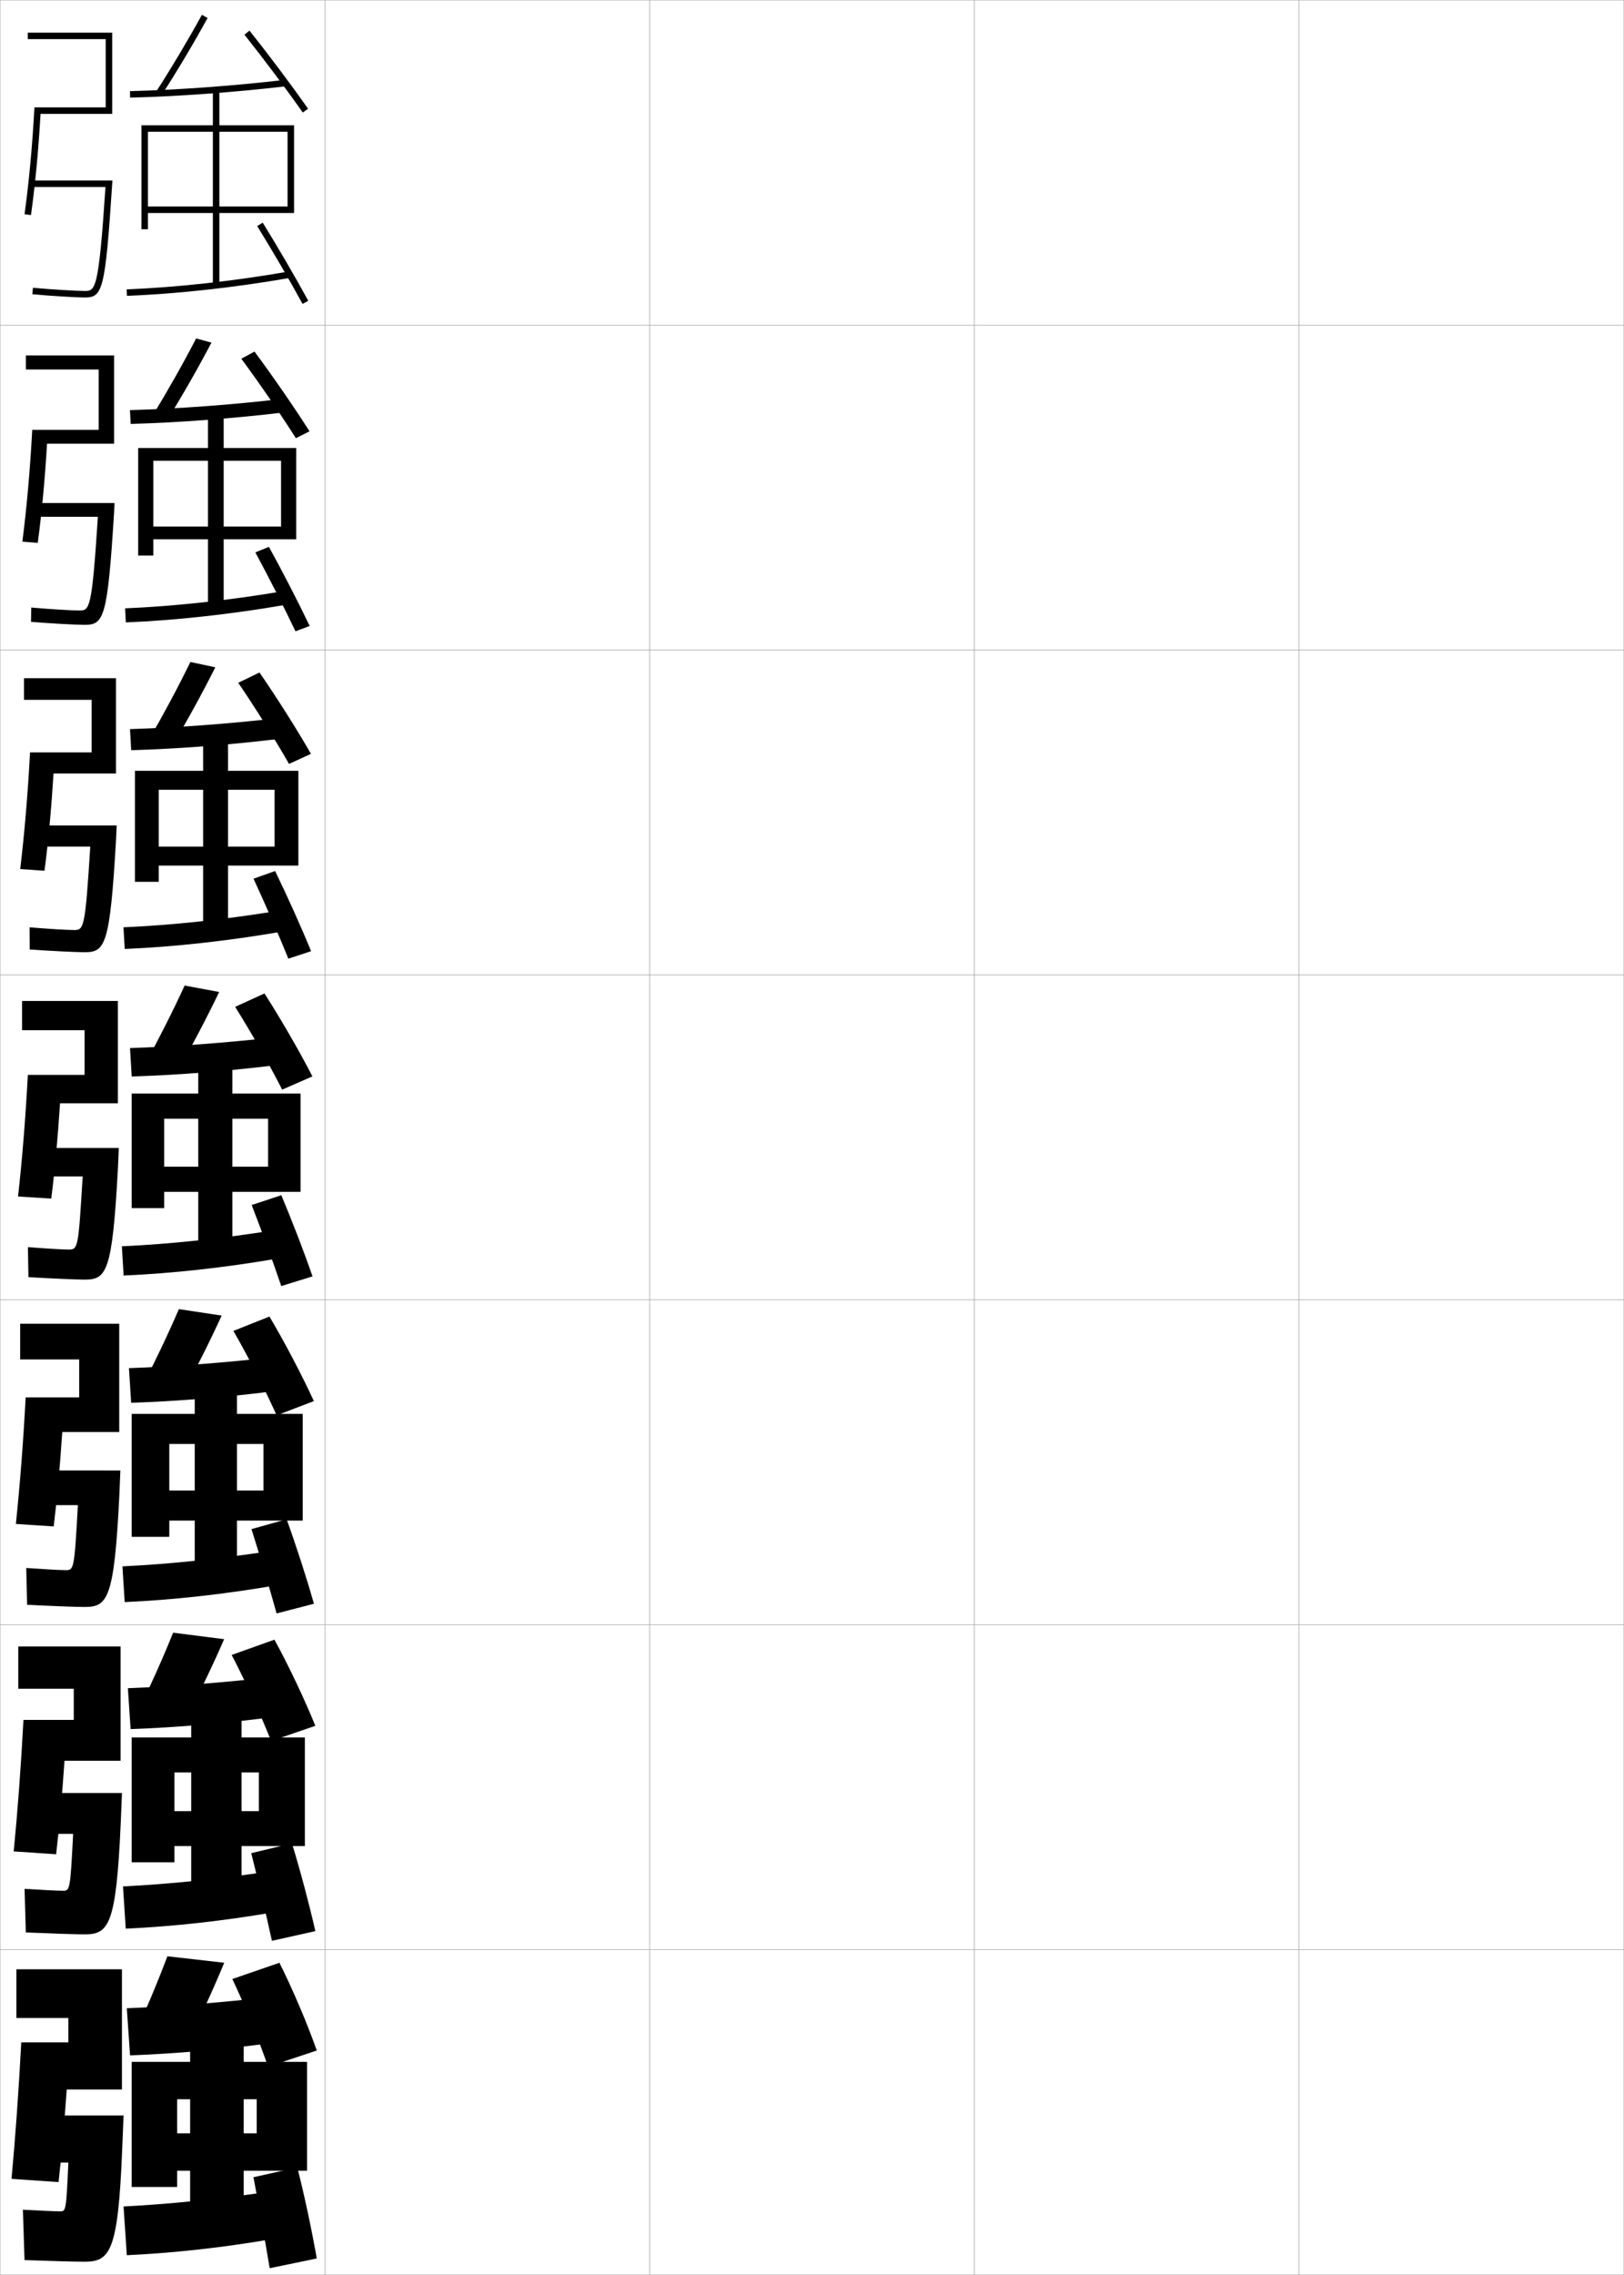 <?xml version="1.0" encoding="utf-8"?>
<!-- Generator: Adobe Illustrator 11 Build 225, SVG Export Plug-In . SVG Version: 6.0.0 Build 78)  -->
<!DOCTYPE svg PUBLIC "-//W3C//DTD SVG 1.0//EN"    "http://www.w3.org/TR/2001/REC-SVG-20010904/DTD/svg10.dtd">
<svg  xmlns="http://www.w3.org/2000/svg" xmlns:xlink="http://www.w3.org/1999/xlink" xmlns:a="http://ns.adobe.com/AdobeSVGViewerExtensions/3.0/"
	 width="500.1" height="700.1" viewBox="0 0 500.1 700.1"
	 overflow="visible" enable-background="new 0 0 500.1 700.1" xml:space="preserve">
		<g id="glyphs">
			<g>
				<rect x="0.05" y="0.05" fill="none" stroke="#999999" stroke-width="0.1" width="100" height="100"/> 
				<rect x="0.05" y="100.05" fill="none" stroke="#999999" stroke-width="0.1" width="100" height="100"/> 
				<rect x="0.05" y="200.05" fill="none" stroke="#999999" stroke-width="0.1" width="100" height="100"/> 
				<rect x="0.05" y="300.05" fill="none" stroke="#999999" stroke-width="0.1" width="100" height="100"/> 
				<rect x="0.05" y="400.05" fill="none" stroke="#999999" stroke-width="0.1" width="100" height="100"/> 
				<rect x="0.05" y="500.05" fill="none" stroke="#999999" stroke-width="0.1" width="100" height="100"/> 
				<rect x="0.05" y="600.05" fill="none" stroke="#999999" stroke-width="0.1" width="100" height="100"/> 
				<rect x="100.05" y="0.05" fill="none" stroke="#999999" stroke-width="0.1" width="100" height="100"/> 
				<rect x="100.05" y="100.05" fill="none" stroke="#999999" stroke-width="0.1" width="100" height="100"/> 
				<rect x="100.05" y="200.05" fill="none" stroke="#999999" stroke-width="0.1" width="100" height="100"/> 
				<rect x="100.05" y="300.05" fill="none" stroke="#999999" stroke-width="0.1" width="100" height="100"/> 
				<rect x="100.05" y="400.05" fill="none" stroke="#999999" stroke-width="0.1" width="100" height="100"/> 
				<rect x="100.05" y="500.05" fill="none" stroke="#999999" stroke-width="0.1" width="100" height="100"/> 
				<rect x="100.05" y="600.05" fill="none" stroke="#999999" stroke-width="0.1" width="100" height="100"/> 
				<rect x="200.05" y="0.05" fill="none" stroke="#999999" stroke-width="0.1" width="100" height="100"/> 
				<rect x="200.05" y="100.05" fill="none" stroke="#999999" stroke-width="0.1" width="100" height="100"/> 
				<rect x="200.05" y="200.05" fill="none" stroke="#999999" stroke-width="0.1" width="100" height="100"/> 
				<rect x="200.05" y="300.05" fill="none" stroke="#999999" stroke-width="0.1" width="100" height="100"/> 
				<rect x="200.05" y="400.05" fill="none" stroke="#999999" stroke-width="0.1" width="100" height="100"/> 
				<rect x="200.05" y="500.05" fill="none" stroke="#999999" stroke-width="0.1" width="100" height="100"/> 
				<rect x="200.05" y="600.05" fill="none" stroke="#999999" stroke-width="0.1" width="100" height="100"/> 
				<rect x="300.05" y="0.05" fill="none" stroke="#999999" stroke-width="0.1" width="100" height="100"/> 
				<rect x="300.05" y="100.05" fill="none" stroke="#999999" stroke-width="0.1" width="100" height="100"/> 
				<rect x="300.05" y="200.05" fill="none" stroke="#999999" stroke-width="0.1" width="100" height="100"/> 
				<rect x="300.05" y="300.05" fill="none" stroke="#999999" stroke-width="0.1" width="100" height="100"/> 
				<rect x="300.05" y="400.05" fill="none" stroke="#999999" stroke-width="0.1" width="100" height="100"/> 
				<rect x="300.05" y="500.05" fill="none" stroke="#999999" stroke-width="0.1" width="100" height="100"/> 
				<rect x="300.05" y="600.05" fill="none" stroke="#999999" stroke-width="0.1" width="100" height="100"/> 
				<rect x="400.05" y="0.05" fill="none" stroke="#999999" stroke-width="0.1" width="100" height="100"/> 
				<rect x="400.05" y="100.05" fill="none" stroke="#999999" stroke-width="0.1" width="100" height="100"/> 
				<rect x="400.05" y="200.05" fill="none" stroke="#999999" stroke-width="0.1" width="100" height="100"/> 
				<rect x="400.05" y="300.05" fill="none" stroke="#999999" stroke-width="0.1" width="100" height="100"/> 
				<rect x="400.05" y="400.05" fill="none" stroke="#999999" stroke-width="0.1" width="100" height="100"/> 
				<rect x="400.05" y="500.05" fill="none" stroke="#999999" stroke-width="0.1" width="100" height="100"/> 
				<rect x="400.05" y="600.05" fill="none" stroke="#999999" stroke-width="0.1" width="100" height="100"/> 
			</g>
			<g>
				<path d="M41.05,627.05l16.5,2c4.17-8.215,8.042-16.667,11.5-25l-17.5-2
					C48.423,610.338,44.82,618.876,41.05,627.05z"/>
				<path d="M83.55,614.55c-15.403,1.755-30.229,2.927-44.5,3.5l1,14.5
					c14.177-0.532,29.159-1.824,45-4L83.55,614.55z"/>
				<path d="M86.05,604.05l-14.5,5c3.814,8.036,8.154,18.694,11,27l15-5
					C94.705,622.965,90.122,612.154,86.05,604.05z"/>
				<polygon points="54.55,656.55 54.55,668.05 94.55,668.05 94.55,634.55 
					40.55,634.55 40.55,673.05 54.55,673.05 54.55,646.05 79.05,646.05 
					79.05,656.55 "/>
				<rect x="58.55" y="627.55" width="16.5" height="60"/> 
				<path d="M82.55,674.55c-15.403,2.256-30.229,3.763-44.5,4.5l1,15
					c14.177-0.665,29.159-2.28,45-5L82.55,674.55z"/>
				<path d="M91.55,667.05l-13.5,3c1.713,8.914,3.512,19.167,5,28l14.5-3
					C96.025,686.438,93.849,676.016,91.55,667.05z"/>
			</g>
			<g>
				<path d="M42.243,527.209l14.863,2.015c4.292-8.114,8.327-16.515,11.923-24.761
					l-15.709-1.993C50.004,510.671,46.197,519.136,42.243,527.209z"/>
				<path d="M39.378,519.55l0.842,12.583c14.311-0.508,29.643-1.792,45.515-3.918
					l-1.289-12.164C68.949,517.824,53.759,519.008,39.378,519.55z"/>
				<path d="M71.336,509.32c4.159,7.926,8.951,18.374,12.16,26.491l13.606-4.691
					c-3.213-7.938-8.211-18.52-12.589-26.508L71.336,509.32z"/>
				<polygon points="53.716,557.383 53.716,568.133 93.883,568.133 93.883,534.716 
					40.549,534.716 40.549,573.133 53.716,573.133 53.716,545.466 79.716,545.466 
					79.716,557.383 "/>
				<rect x="58.883" y="527.55" width="15.5" height="60"/> 
				<path d="M37.876,580.55l0.846,13c14.38-0.654,29.833-2.327,45.855-5.086
					l-1.308-12.578C67.628,578.255,52.321,579.836,37.876,580.55z"/>
				<path d="M77.368,570.317c2.148,8.549,4.513,18.529,6.369,26.979l13.376-2.992
					c-1.889-8.272-4.569-18.398-7.205-26.995L77.368,570.317z"/>
			</g>
			<g>
				<path d="M43.437,427.369l12.477,2.028c4.413-8.014,8.611-16.363,12.346-24.521
					l-13.168-1.986C51.585,411.003,47.573,419.396,43.437,427.369z"/>
				<path d="M39.708,421.05l0.684,10.666c14.445-0.482,30.126-1.76,46.03-3.836
					l-1.078-10.328C69.751,419.345,54.196,420.54,39.708,421.05z"/>
				<path d="M71.873,409.591c4.503,7.816,9.747,18.055,13.321,25.983l11.462-4.383
					c-3.581-7.791-8.996-18.145-13.679-26.017L71.873,409.591z"/>
				<polygon points="52.133,458.716 52.133,467.966 93.216,467.966 93.216,435.133 
					40.55,435.133 40.55,472.966 52.133,472.966 52.133,444.383 81.133,444.383 
					81.133,458.716 "/>
				<rect x="59.966" y="427.55" width="13" height="60"/> 
				<path d="M37.703,482.05l0.693,11c14.584-0.644,30.507-2.373,46.711-5.172
					l-1.115-10.656C68.109,479.705,52.322,481.36,37.703,482.05z"/>
				<path d="M77.437,470.585c2.583,8.184,5.513,17.891,7.737,25.957l11.502-2.984
					c-2.254-7.933-5.438-17.762-8.409-25.99L77.437,470.585z"/>
			</g>
			<g>
				<g>
					<path d="M48.209,28.009l1.682,1.082c4.897-7.607,9.751-15.754,14.036-23.56
						l-1.754-0.963C57.91,12.334,53.081,20.439,48.209,28.009z"/>
					<path d="M40.024,28.05l0.051,2c14.981-0.386,32.061-1.631,48.091-3.507
						l-0.232-1.986C71.961,26.425,54.946,27.666,40.024,28.05z"/>
					<path d="M75.269,10.673c5.881,7.377,12.933,16.777,17.963,23.951l1.637-1.148
						c-5.051-7.204-12.131-16.644-18.037-24.049L75.269,10.673z"/>
					<polygon points="45.55,63.55 45.55,65.55 90.55,65.55 90.55,38.55 
						43.55,38.55 43.55,70.55 45.55,70.55 45.55,40.55 88.55,40.55 
						88.55,63.55 "/>
					<rect x="65.55" y="27.55" width="2" height="60"/> 
					<path d="M39.011,89.051l0.078,1.998c15.399-0.6,33.203-2.558,50.133-5.514
						l-0.344-1.971C72.034,86.506,54.324,88.454,39.011,89.051z"/>
					<path d="M79.2,69.577c4.574,7.375,10.059,16.776,13.972,23.951l1.756-0.957
						c-3.931-7.205-9.437-16.645-14.028-24.049L79.2,69.577z"/>
				</g>
				<g>
					<path d="M47.016,127.849L51.5,129.25c4.776-7.709,9.466-15.906,13.614-23.8
						l-4.712-1.302C56.329,112.001,51.704,120.179,47.016,127.849z"/>
					<path d="M40.028,126.216l0.209,4.25c14.847-0.411,31.577-1.664,47.576-3.589
						l-0.444-4.155C71.492,124.571,54.842,125.801,40.028,126.216z"/>
					<path d="M74.315,110.402c5.537,7.487,12.136,17.097,16.802,24.459l4.198-2.124
						c-4.684-7.351-11.347-17.019-16.948-24.54L74.315,110.402z"/>
					<polygon points="47.216,162.05 47.216,165.966 91.216,165.966 91.216,137.883 
						42.549,137.883 42.549,170.966 47.216,170.966 47.216,141.799 86.549,141.799 
						86.549,162.05 "/>
					<rect x="64.05" y="127.55" width="4.833" height="60"/> 
					<path d="M38.517,187.217l0.232,4.332c15.195-0.611,32.529-2.512,49.277-5.428
						l-0.537-4.226C70.886,184.722,53.657,186.597,38.517,187.217z"/>
					<path d="M78.635,170.002c4.055,7.523,8.877,16.935,12.35,24.28l4.38-1.631
						c-3.493-7.334-8.393-16.805-12.557-24.36L78.635,170.002z"/>
				</g>
				<g>
					<path d="M45.823,227.689l7.287,1.722c4.655-7.81,9.181-16.058,13.191-24.04
						l-7.669-1.642C54.748,211.668,50.327,219.918,45.823,227.689z"/>
					<path d="M40.033,224.383l0.367,6.5c14.713-0.435,31.094-1.695,47.061-3.672
						l-0.656-6.323C71.023,222.718,54.738,223.936,40.033,224.383z"/>
					<path d="M73.362,210.132c5.192,7.596,11.339,17.416,15.642,24.967l6.758-3.099
						c-4.316-7.498-10.563-17.395-15.858-25.033L73.362,210.132z"/>
					<polygon points="48.883,260.55 48.883,266.383 91.883,266.383 91.883,237.216 
						41.55,237.216 41.55,271.383 48.883,271.383 48.883,243.05 84.55,243.05 
						84.55,260.55 "/>
					<rect x="62.55" y="227.55" width="7.667" height="60"/> 
					<path d="M38.024,285.383l0.385,6.666c14.992-0.622,31.855-2.466,48.422-5.343
						l-0.729-6.48C69.739,282.938,52.99,284.74,38.024,285.383z"/>
					<path d="M78.07,270.427c3.537,7.67,7.695,17.094,10.728,24.608l7.005-2.304
						c-3.056-7.463-7.35-16.965-11.086-24.672L78.07,270.427z"/>
				</g>
				<g>
					<path d="M44.63,327.529l10.09,2.041c4.534-7.911,8.896-16.21,12.769-24.28
						l-10.627-1.98C53.167,311.336,48.95,319.657,44.63,327.529z"/>
					<path d="M40.037,322.55l0.525,8.75c14.579-0.459,30.61-1.728,46.546-3.754
						l-0.867-8.492C70.554,320.864,54.634,322.071,40.037,322.55z"/>
					<path d="M72.409,309.861c4.848,7.706,10.543,17.735,14.481,25.476l9.318-4.074
						c-3.948-7.645-9.779-17.77-14.769-25.524L72.409,309.861z"/>
					<polygon points="50.55,359.05 50.55,366.8 92.55,366.8 92.55,336.55 
						40.55,336.55 40.55,371.8 50.55,371.8 50.55,344.3 82.55,344.3 
						82.55,359.05 "/>
					<rect x="61.05" y="327.55" width="10.5" height="60"/> 
					<path d="M37.53,383.55l0.539,9c14.788-0.633,31.182-2.42,47.566-5.258
						l-0.922-8.734C68.591,381.155,52.323,382.884,37.53,383.55z"/>
					<path d="M77.505,370.853c3.018,7.818,6.514,17.253,9.105,24.937l9.629-2.979
						c-2.619-7.592-6.307-17.125-9.614-24.983L77.505,370.853z"/>
				</g>
			</g>
			<g>
				<g>
					<path d="M10.604,33.05c-0.647,11.867-1.672,22.924-3.044,32.861l1.98,0.277
						c1.32-9.439,2.307-19.921,2.947-31.139h22.062v-25h-26v2h24v21H10.604z"/>
					<path d="M32.48,57.55c-2.103,31.943-3.128,32-6.431,32
						c-2.452,0-10.764-0.492-15.902-0.995l-0.195,1.99
						c5.189,0.508,13.604,1.005,16.098,1.005c5.52,0,6.35-1.944,8.498-34.936
						l0.069-1.064H10.05v2H32.48z"/>
				</g>
				<g>
					<path d="M35.133,109.383H7.966v4.333h22.417v18.583H9.928
						c-0.676,12.435-1.693,23.911-3.037,34.385l4.73,0.397
						c1.252-9.221,2.208-19.499,2.865-30.532h20.646V109.383z"/>
					<path d="M30.138,159.05c-1.846,28.755-2.567,28.833-5.755,28.833
						c-2.22,0-9.544-0.434-14.752-0.913l-0.08,4.409
						c5.851,0.478,13.927,0.921,16.498,0.921c5.919,0,7.082-1.979,9.09-34.767
						l0.132-2.733H10.466v4.25H30.138z"/>
				</g>
				<g>
					<path d="M35.716,208.716H7.383v6.667h20.833v16.167H9.253
						c-0.704,13.003-1.714,24.898-3.03,35.908l7.48,0.518
						c1.185-9.003,2.11-19.076,2.783-29.926h19.23V208.716z"/>
					<path d="M27.797,260.55c-1.589,25.568-2.006,25.667-5.081,25.667
						c-1.988,0-8.325-0.375-13.602-0.83l0.037,6.827
						c6.513,0.448,14.25,0.836,16.898,0.836c6.319,0,7.814-2.012,9.682-34.597
						l0.196-4.403H10.883v6.5H27.797z"/>
				</g>
				<g>
					<path d="M36.3,308.05h-29.5v9h19.25v13.75H8.577
						c-0.732,13.57-1.734,25.885-3.022,37.431l10.23,0.639
						c1.117-8.785,2.012-18.654,2.7-29.319h17.814V308.05z"/>
					<path d="M11.3,353.3v8.75h14.155c-1.333,22.38-1.445,22.5-4.405,22.5
						c-1.756,0-7.105-0.317-12.451-0.748l0.152,9.246
						c7.174,0.418,14.573,0.752,17.299,0.752c6.719,0,8.547-2.046,10.273-34.428
						l0.26-6.072H11.3z"/>
				</g>
				<g>
					<path d="M36.716,407.383H6.216v11h18.167v11.667H7.901
						C7.141,444.188,6.146,456.921,4.886,469.003l11.647,0.76
						c1.062-8.659,1.933-18.437,2.64-29.046h17.543V407.383z"/>
					<path d="M11.716,452.55v10.667h12.271c-1.106,19.873-1.225,20-3.771,20
						c-1.641,0-6.361-0.26-12.134-0.666l0.268,11.331
						c7.836,0.388,14.897,0.668,17.699,0.668c7.084,0,9.129-2.395,10.699-34.259
						l0.323-7.741H11.716z"/>
				</g>
				<g>
					<path d="M37.133,506.717h-31.5v13h17.083v9.583H7.226
						c-0.789,14.706-1.776,27.858-3.007,40.477l13.063,0.88
						c1.005-8.532,1.854-18.219,2.58-28.773h17.271V506.717z"/>
					<path d="M12.133,551.8v12.583h10.385c-0.88,17.368-1.003,17.5-3.135,17.5
						c-1.527,0-5.617-0.2-11.817-0.582l0.384,13.415
						c8.498,0.358,15.22,0.584,18.1,0.584c7.451,0,9.711-2.744,11.124-34.089
						l0.387-9.411H12.133z"/>
				</g>
				<g>
					<path d="M20.55,643.05h17v-37h-32.5v15h16v7.5h-14.5c-0.816,15.274-1.797,28.846-3,42l14.48,1
						C18.979,663.144,19.806,653.549,20.55,643.05z"/>
					<path d="M38.05,651.05h-25.5v14.5h8.5c-0.653,14.861-0.783,15-2.5,15
						c-1.413,0-4.872-0.143-11.5-0.5l0.5,15.5c9.159,0.329,15.543,0.5,18.5,0.5
						c7.816,0,10.294-3.093,11.549-33.92L38.05,651.05z"/>
				</g>
			</g>
		</g>
	</svg>
